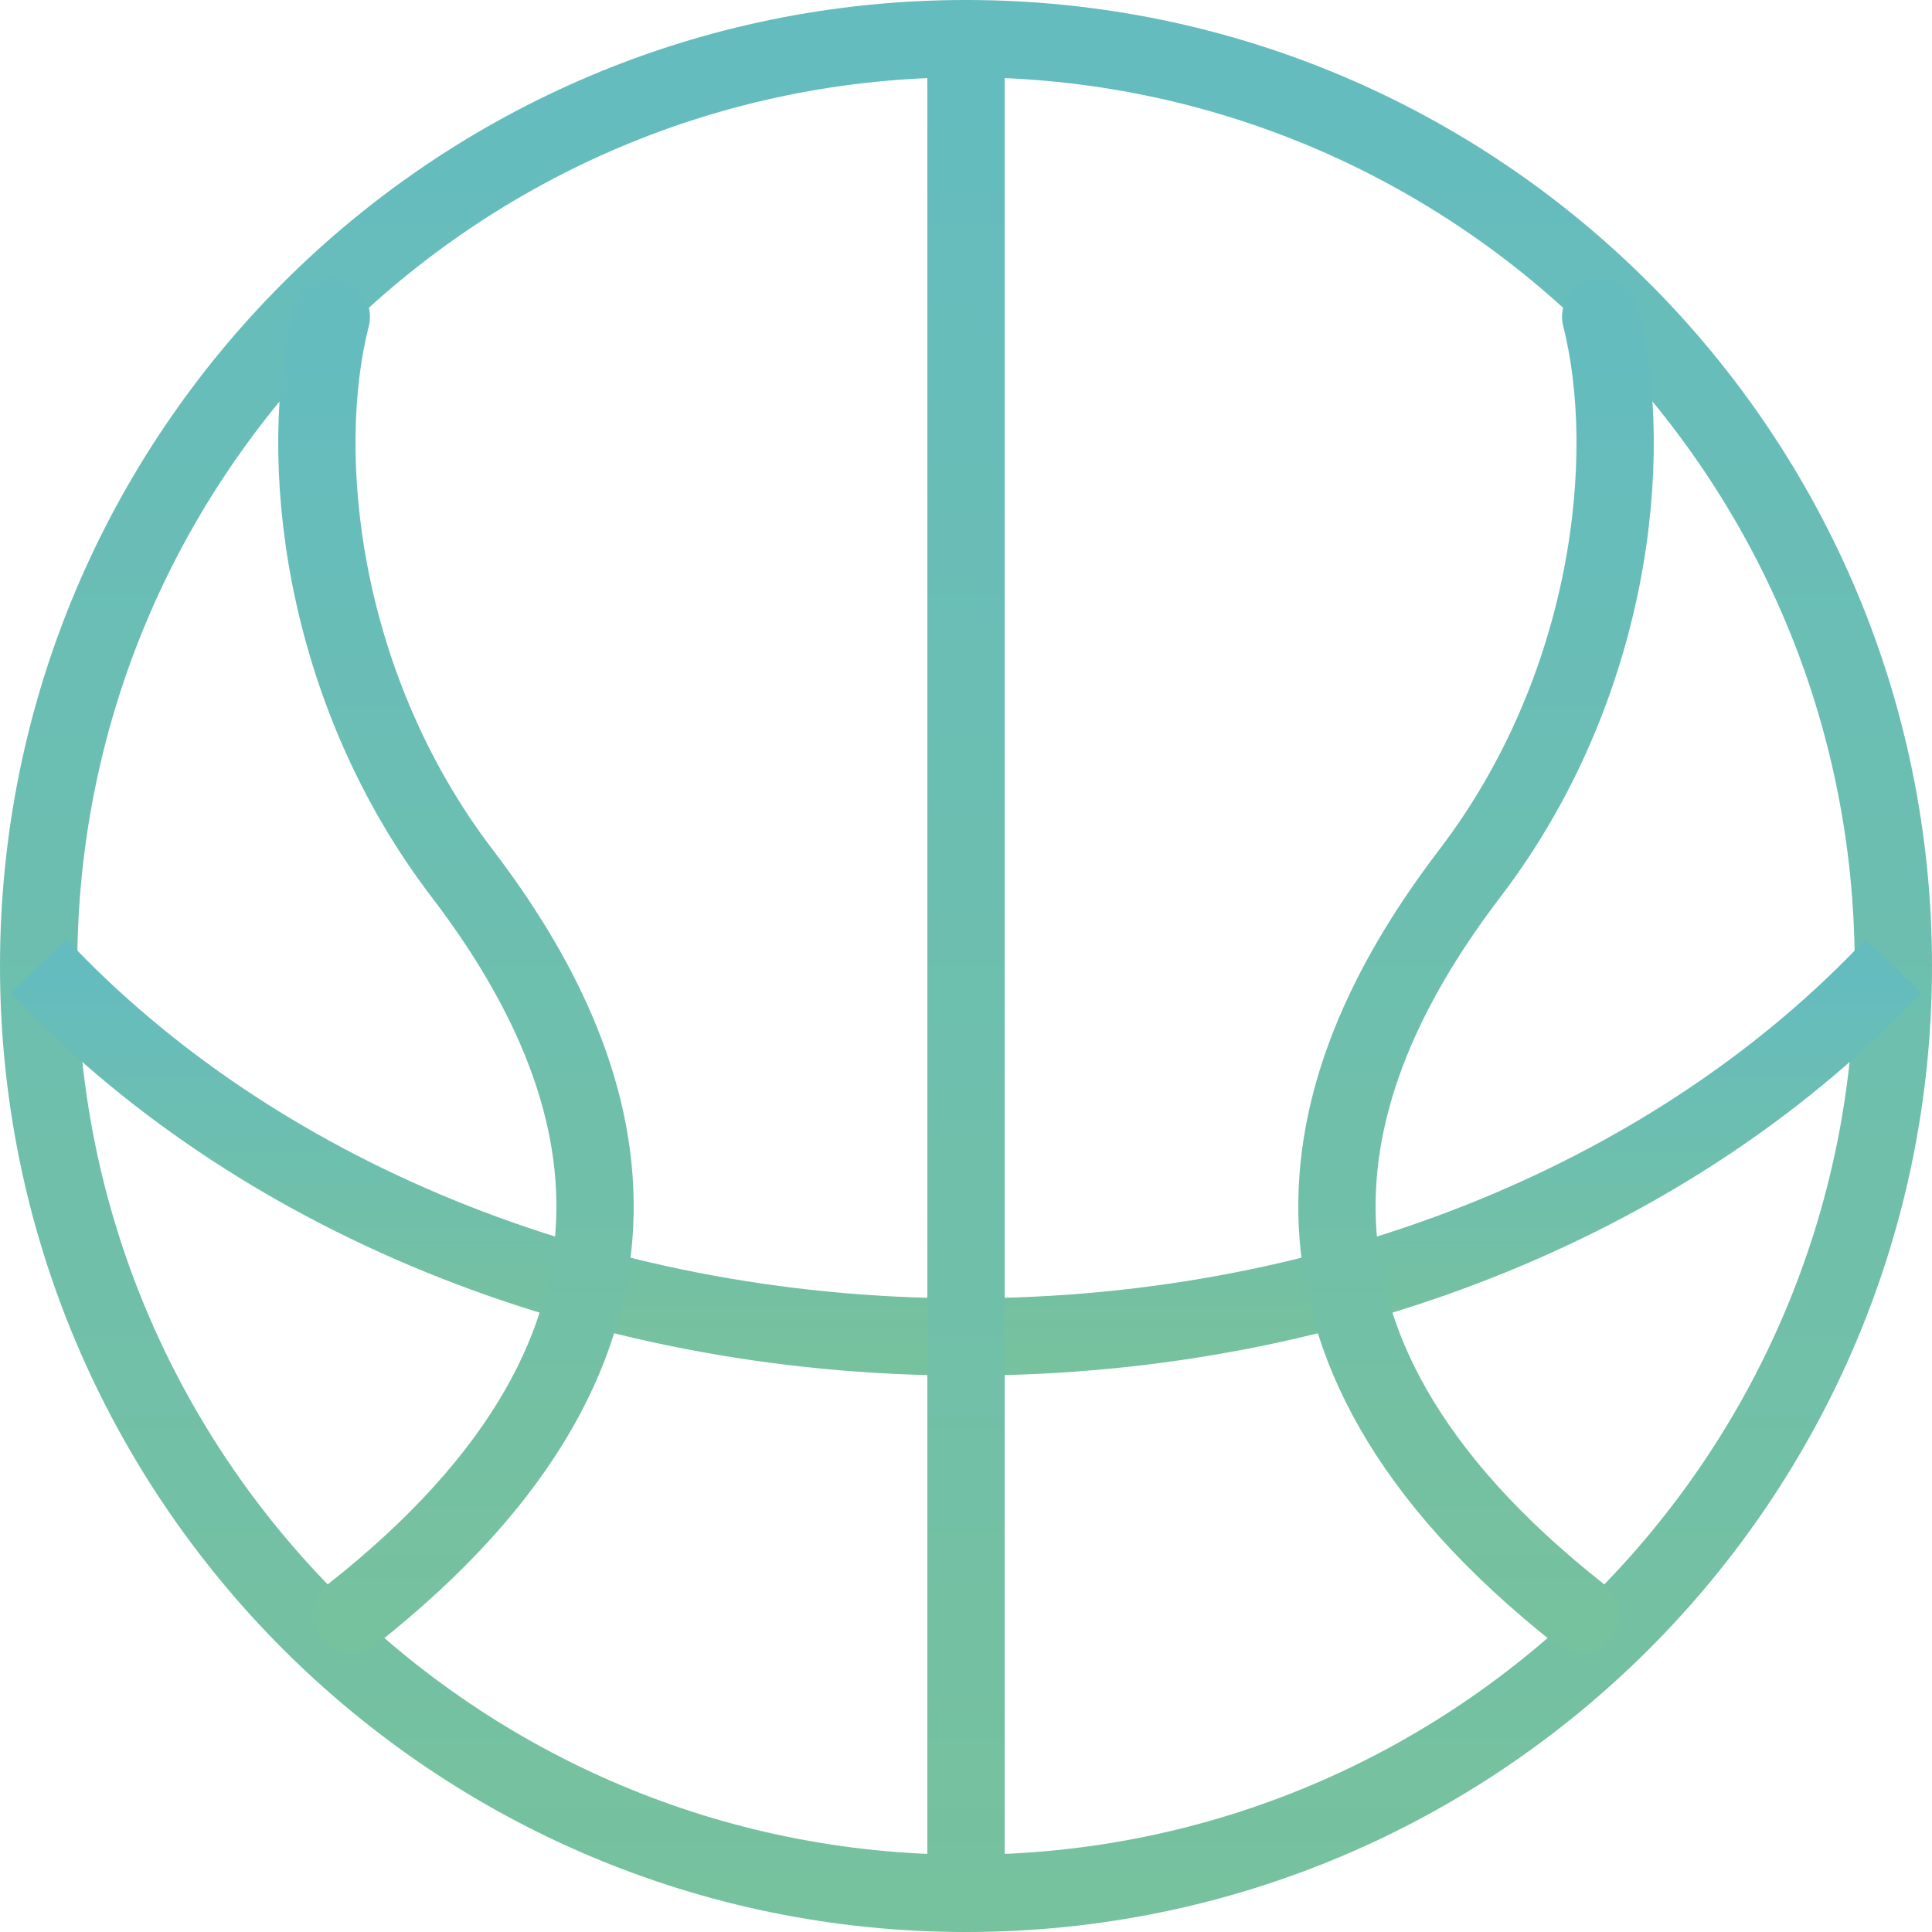 <svg width="50" height="50" viewBox="0 0 50 50" fill="none" xmlns="http://www.w3.org/2000/svg">
<path d="M49 25C49 38.255 38.255 49 25 49C11.745 49 1 38.255 1 25C1 11.745 11.745 1 25 1C38.255 1 49 11.745 49 25Z" stroke="url(#paint0_linear_413_11109)" stroke-width="2"/>
<path d="M1 25C6.473 30.829 15.186 34.6 25 34.6C34.814 34.6 43.527 30.829 49 25" stroke="url(#paint1_linear_413_11109)" stroke-width="2"/>
<path d="M25 1V49" stroke="url(#paint2_linear_413_11109)" stroke-width="2" stroke-linecap="round" stroke-linejoin="round"/>
<path d="M8.574 8.2C7.657 11.8 8.296 17.8 11.959 22.6C15.81 27.647 18.238 34.6 9.087 41.8" stroke="url(#paint3_linear_413_11109)" stroke-width="2" stroke-linecap="round" stroke-linejoin="round"/>
<path d="M41.426 8.2C42.343 11.8 41.704 17.8 38.041 22.6C34.19 27.647 31.762 34.6 40.913 41.8" stroke="url(#paint4_linear_413_11109)" stroke-width="2" stroke-linecap="round" stroke-linejoin="round"/>
<defs>
<linearGradient id="paint0_linear_413_11109" x1="25" y1="1" x2="25" y2="49" gradientUnits="userSpaceOnUse">
<stop stop-color="#64BCBF"/>
<stop offset="1" stop-color="#76C19E"/>
</linearGradient>
<linearGradient id="paint1_linear_413_11109" x1="25" y1="25" x2="25" y2="34.6" gradientUnits="userSpaceOnUse">
<stop stop-color="#64BCBF"/>
<stop offset="1" stop-color="#76C19E"/>
</linearGradient>
<linearGradient id="paint2_linear_413_11109" x1="25.5" y1="1" x2="25.5" y2="49" gradientUnits="userSpaceOnUse">
<stop stop-color="#64BCBF"/>
<stop offset="1" stop-color="#76C19E"/>
</linearGradient>
<linearGradient id="paint3_linear_413_11109" x1="11.8" y1="8.2" x2="11.8" y2="41.8" gradientUnits="userSpaceOnUse">
<stop stop-color="#64BCBF"/>
<stop offset="1" stop-color="#76C19E"/>
</linearGradient>
<linearGradient id="paint4_linear_413_11109" x1="38.2" y1="8.2" x2="38.2" y2="41.8" gradientUnits="userSpaceOnUse">
<stop stop-color="#64BCBF"/>
<stop offset="1" stop-color="#76C19E"/>
</linearGradient>
</defs>
</svg>
